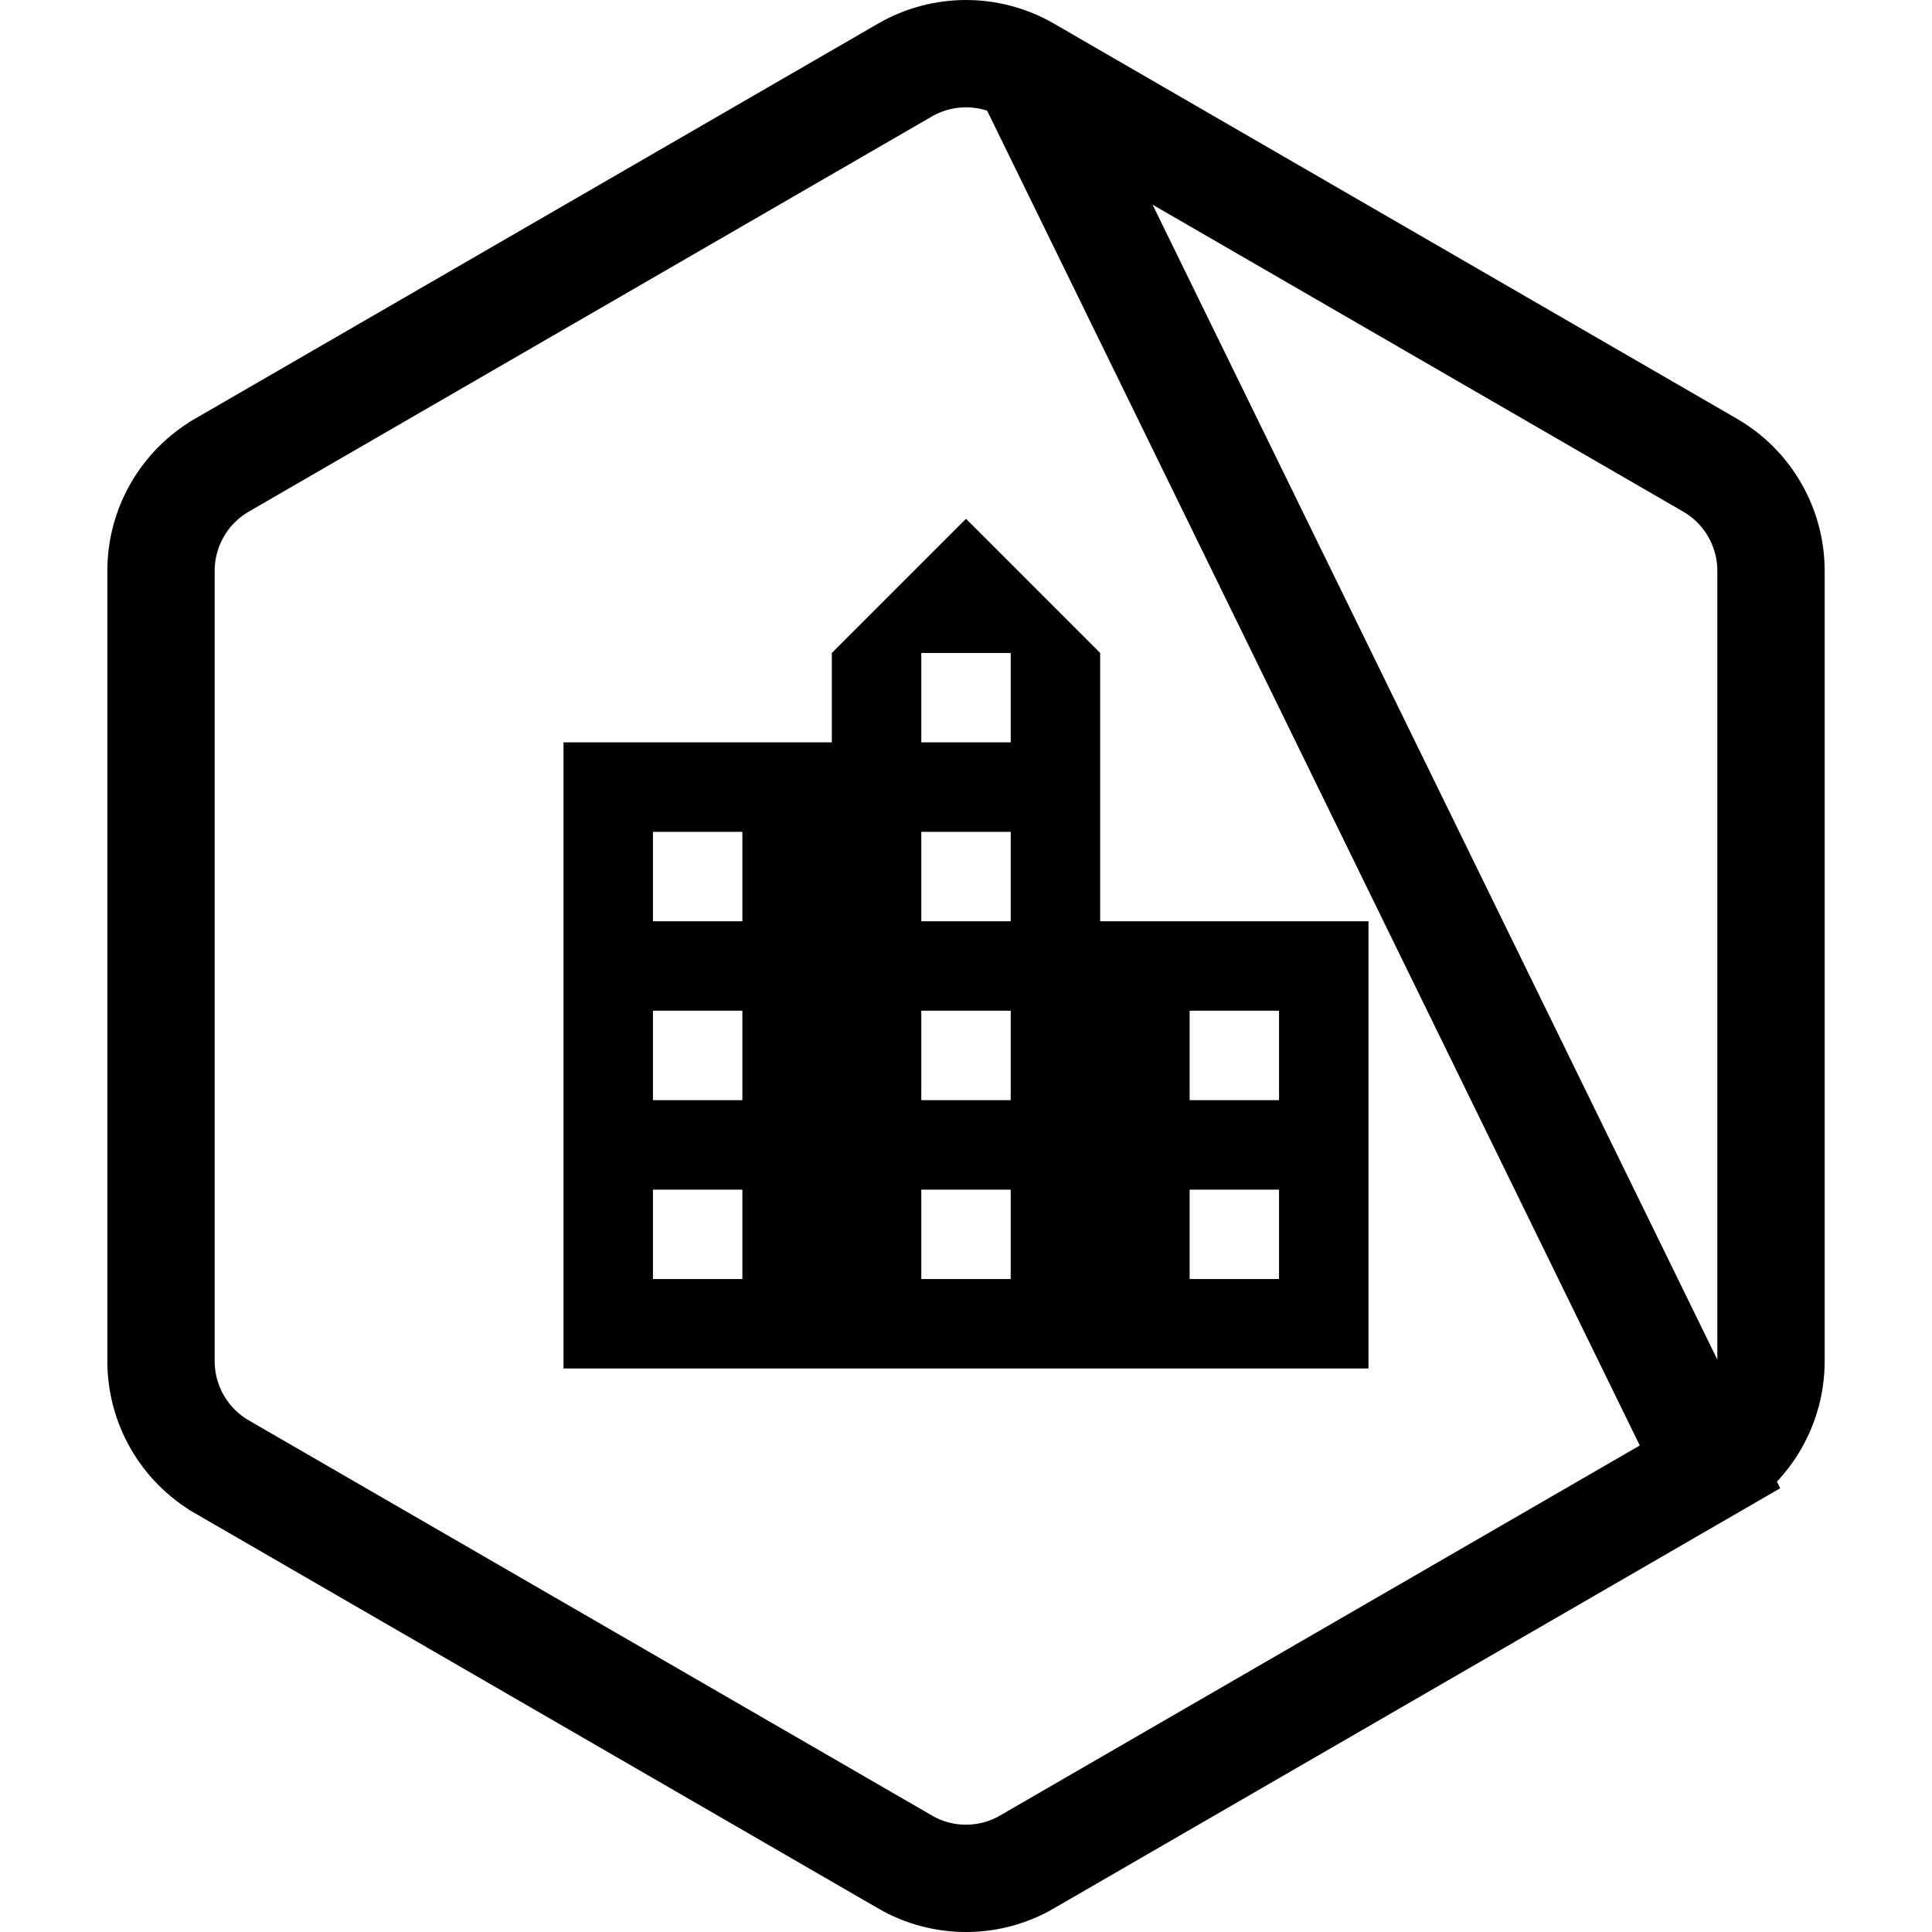 <svg width="36" height="36" viewBox="0 0 36 36" fill="none" xmlns="http://www.w3.org/2000/svg">
<path d="M19.136 1.304L19.137 1.305L31.863 8.667C32.567 9.074 33 9.825 33 10.638V25.362C33 26.174 32.568 26.926 31.864 27.333L19.136 1.304ZM19.136 1.304C18.433 0.899 17.567 0.899 16.864 1.304L16.863 1.305L4.136 8.667L4.135 8.668C3.432 9.075 3 9.825 3 10.638V25.362C3 26.174 3.432 26.925 4.135 27.332L4.136 27.333L16.863 34.694C16.863 34.694 16.863 34.695 16.863 34.695C17.566 35.102 18.434 35.102 19.137 34.695C19.137 34.695 19.137 34.694 19.137 34.694L31.863 27.333L19.136 1.304Z" stroke="black" stroke-width="2"/>
<path d="M20.5 17.167V12.167L18 9.667L15.5 12.167V13.833H10.5V25.5H25.5V17.167H20.5ZM13.833 23.833H12.167V22.167H13.833V23.833ZM13.833 20.5H12.167V18.833H13.833V20.5ZM13.833 17.167H12.167V15.5H13.833V17.167ZM18.833 23.833H17.167V22.167H18.833V23.833ZM18.833 20.5H17.167V18.833H18.833V20.5ZM18.833 17.167H17.167V15.5H18.833V17.167ZM18.833 13.833H17.167V12.167H18.833V13.833ZM23.833 23.833H22.167V22.167H23.833V23.833ZM23.833 20.5H22.167V18.833H23.833V20.5Z" fill="black"/>
</svg>
